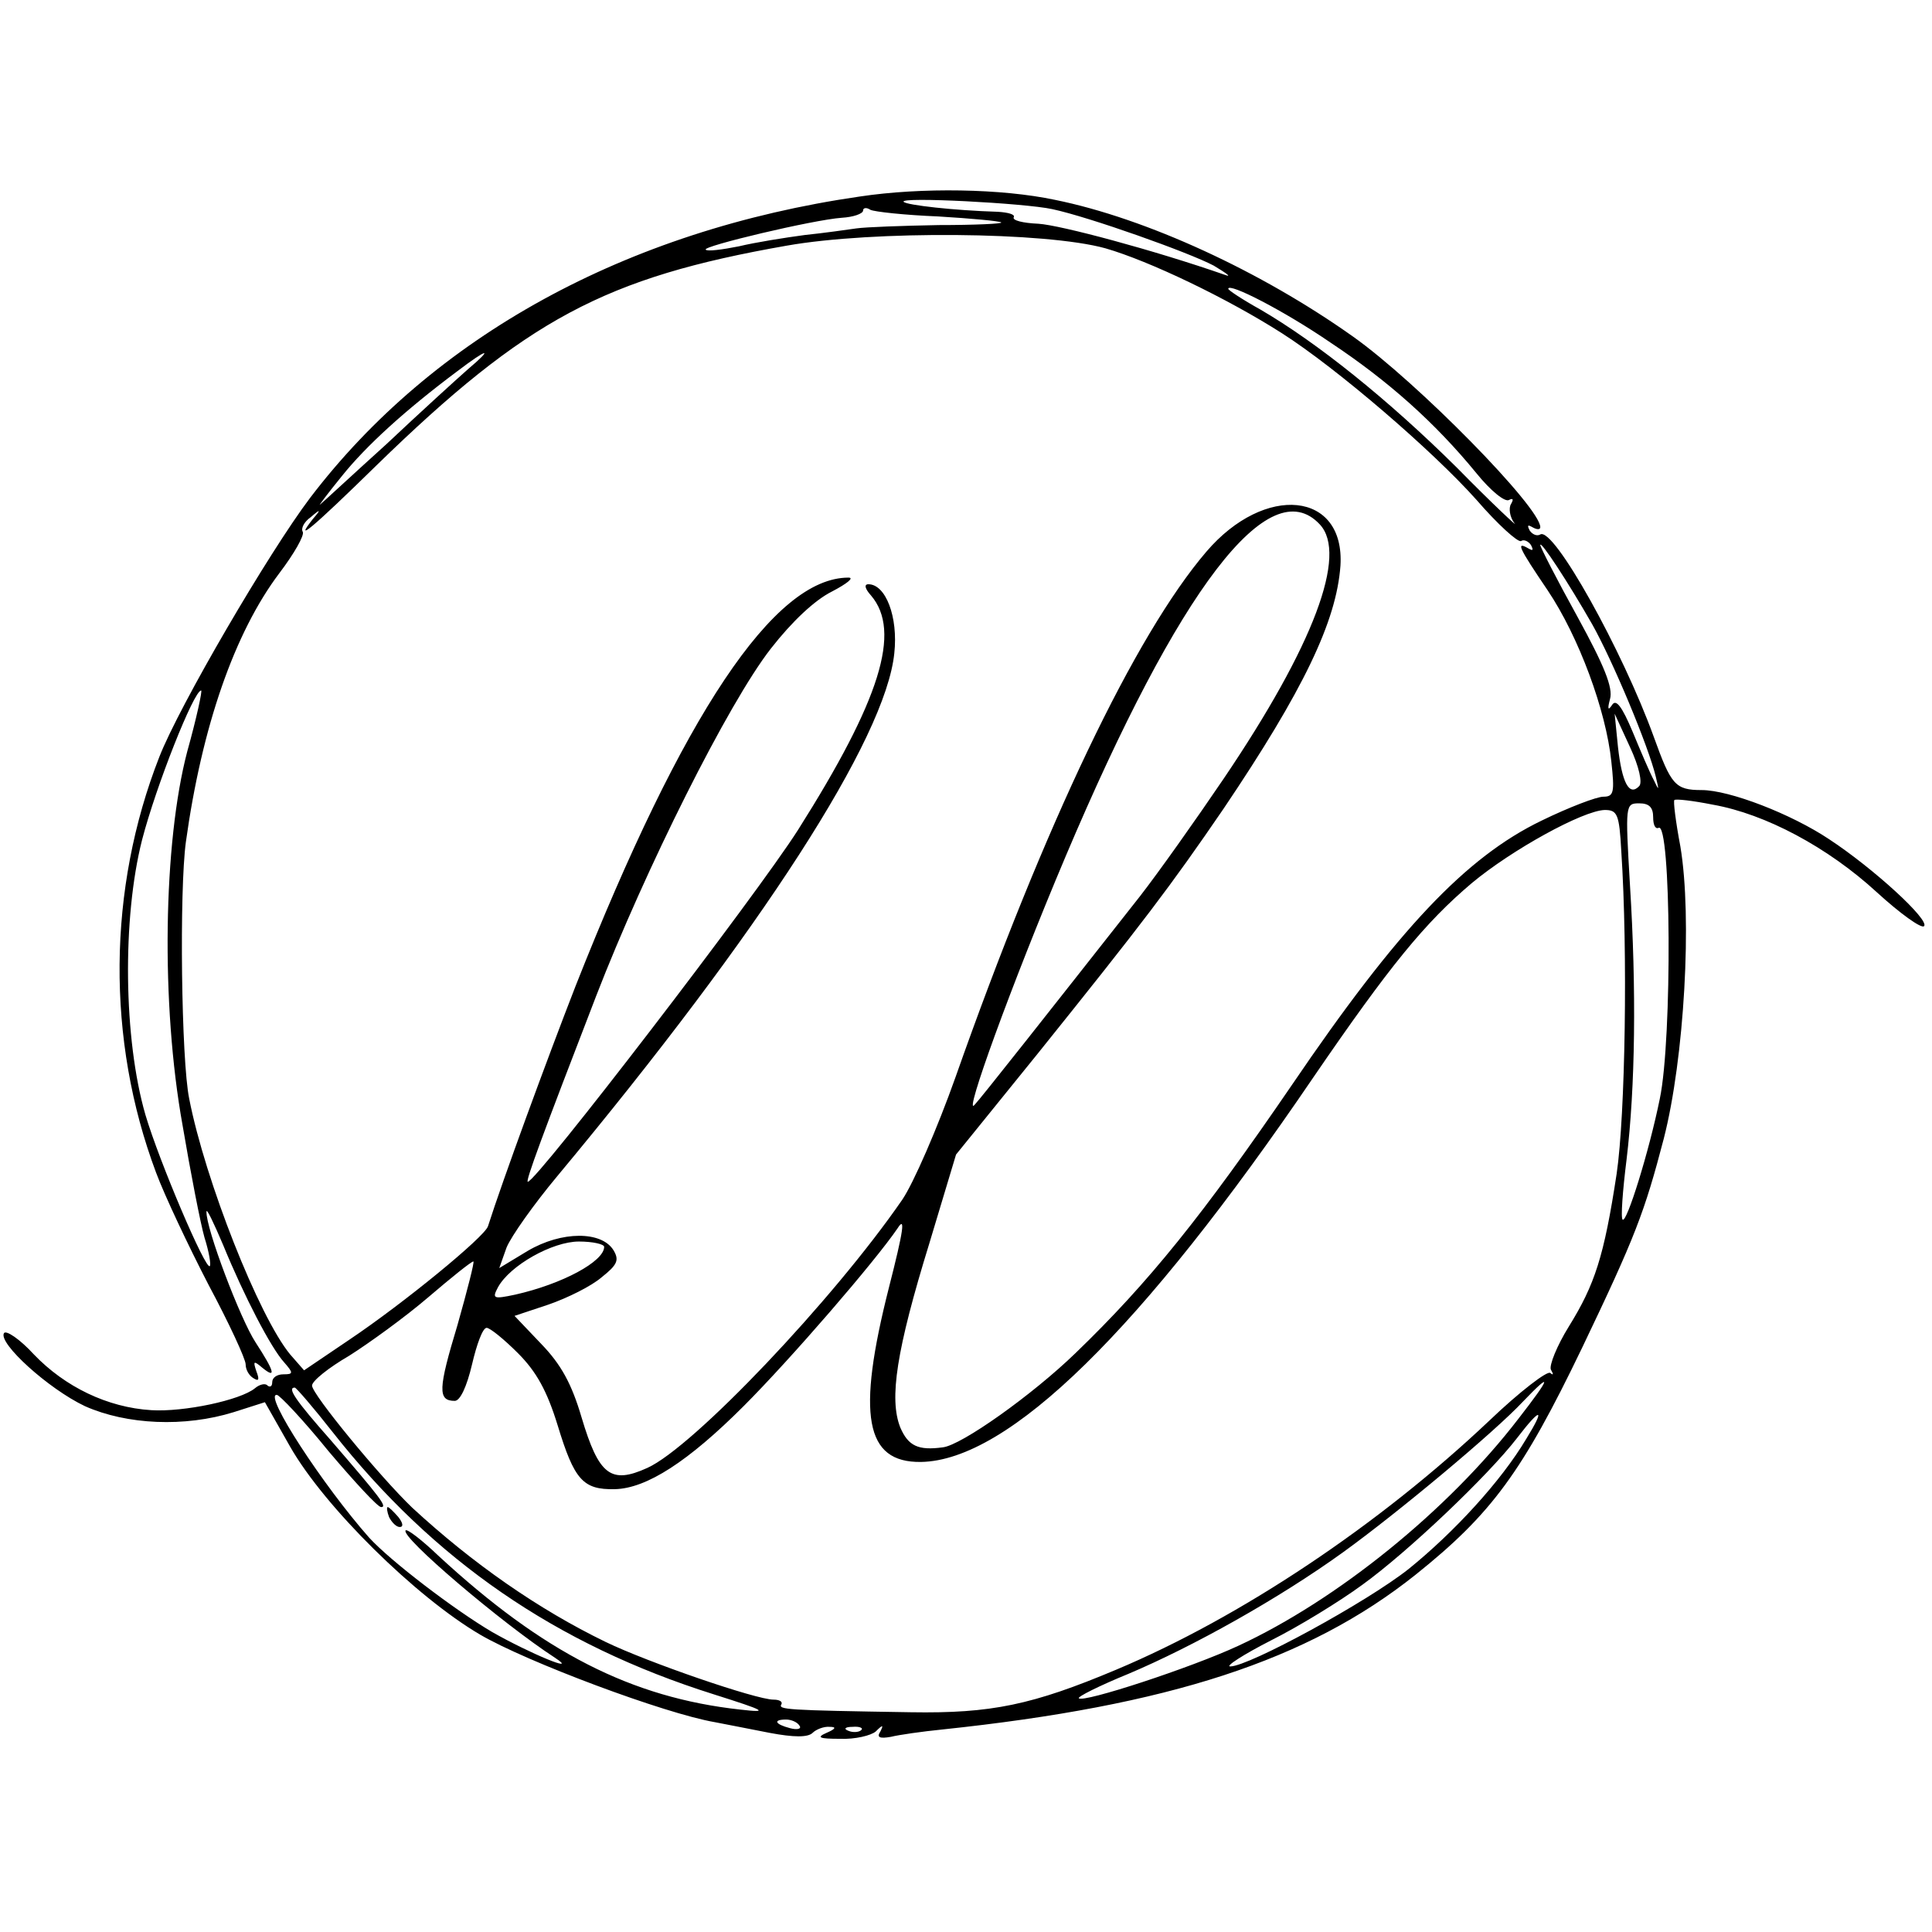 <?xml version="1.0" standalone="no"?>
<!DOCTYPE svg PUBLIC "-//W3C//DTD SVG 20010904//EN"
 "http://www.w3.org/TR/2001/REC-SVG-20010904/DTD/svg10.dtd">
<svg version="1.0" xmlns="http://www.w3.org/2000/svg"
 width="291pt" height="291pt" viewBox="0 0 291 291"
 preserveAspectRatio="xMidYMid meet">
<g transform="translate(0,291) scale(0.1,-0.1)"
fill="#000000" stroke="none">
<path d="M1295 2614 c-352 -51 -643 -211 -828 -454 -62 -82 -197 -313 -227
-390 -78 -199 -80 -426 -5 -626 13 -35 49 -111 79 -169 31 -58 56 -112 56
-120 0 -8 5 -17 12 -21 8 -5 9 -2 4 11 -5 15 -4 16 9 5 22 -18 18 -5 -10 38
-23 35 -75 172 -74 197 0 6 11 -17 25 -50 32 -78 72 -155 92 -177 14 -16 14
-18 -1 -18 -10 0 -17 -5 -17 -12 0 -6 -3 -8 -7 -5 -3 4 -12 2 -19 -4 -22 -18
-107 -36 -156 -33 -66 4 -130 35 -177 84 -21 23 -42 37 -45 32 -9 -15 67 -84
122 -110 63 -28 150 -32 224 -9 l47 15 38 -67 c52 -91 189 -226 286 -283 70
-41 278 -119 354 -132 15 -3 52 -10 82 -16 37 -7 58 -7 65 0 5 5 17 10 26 9
10 0 9 -3 -5 -9 -16 -7 -11 -9 20 -9 23 -1 47 5 54 11 11 11 12 10 7 0 -6 -9
-1 -11 16 -8 12 3 47 8 77 11 342 36 551 104 713 233 115 92 161 155 251 342
80 167 94 204 123 315 31 121 43 333 25 440 -7 37 -11 69 -9 70 2 2 28 -1 58
-7 79 -14 173 -64 247 -132 35 -32 67 -55 71 -51 9 9 -76 87 -143 131 -57 38
-150 74 -192 74 -40 0 -46 8 -72 80 -47 130 -151 317 -171 305 -5 -3 -12 0
-16 6 -4 8 -3 9 4 5 7 -4 12 -4 12 0 0 30 -186 219 -282 287 -138 98 -311 178
-449 206 -80 17 -201 19 -294 5z m290 -19 c56 -12 205 -65 243 -85 20 -12 28
-18 17 -14 -106 37 -248 75 -281 77 -23 1 -40 5 -37 10 2 4 -8 7 -24 8 -66 2
-137 10 -142 15 -7 8 183 -2 224 -11z m-172 -11 c50 -3 93 -7 95 -9 3 -2 -40
-4 -94 -4 -55 -1 -110 -3 -124 -5 -14 -2 -49 -7 -78 -10 -30 -4 -74 -11 -99
-17 -25 -5 -48 -8 -50 -5 -6 5 162 45 205 48 17 1 32 6 32 11 0 4 5 5 11 1 6
-3 52 -8 102 -10z m252 -48 c66 -19 183 -75 266 -128 83 -53 227 -177 293
-251 32 -37 62 -64 67 -62 4 3 11 0 15 -6 4 -8 3 -9 -4 -5 -19 11 -15 2 29
-63 47 -70 88 -181 96 -258 5 -46 4 -53 -12 -53 -10 0 -52 -16 -93 -36 -114
-55 -217 -164 -376 -398 -134 -196 -216 -298 -326 -404 -65 -63 -172 -139
-200 -142 -37 -5 -52 2 -64 30 -17 43 -6 116 44 278 l40 133 123 152 c159 198
200 252 280 369 120 178 170 282 176 366 7 112 -114 124 -202 21 -107 -125
-243 -409 -378 -792 -27 -76 -63 -159 -80 -184 -104 -151 -315 -373 -384 -404
-55 -25 -73 -11 -99 76 -15 51 -31 80 -61 111 l-40 42 51 17 c29 10 65 28 80
41 24 19 27 26 18 41 -18 29 -78 29 -129 -1 l-43 -26 11 31 c7 17 41 65 76
107 308 370 495 660 508 788 6 55 -13 104 -39 104 -7 0 -5 -7 4 -17 46 -54 14
-157 -110 -353 -63 -99 -394 -530 -407 -530 -4 0 22 70 103 280 74 191 199
441 263 523 32 41 66 73 92 86 23 12 34 21 25 21 -112 0 -249 -205 -411 -615
-44 -113 -110 -293 -132 -362 -5 -16 -127 -116 -209 -171 l-68 -46 -21 24
c-47 57 -128 262 -152 385 -12 58 -15 314 -5 387 24 173 73 315 141 405 22 29
38 57 35 62 -3 5 2 15 12 22 15 13 16 12 3 -3 -29 -37 -2 -15 96 81 226 220
344 283 618 331 130 23 390 21 480 -4z m339 -142 c86 -57 157 -120 220 -197
21 -26 43 -44 49 -40 6 3 7 1 3 -6 -4 -6 -2 -20 5 -29 8 -9 -32 28 -87 84
-103 102 -210 188 -296 238 -27 15 -48 29 -48 31 0 10 84 -33 154 -81z m-1299
-40 c-16 -14 -72 -65 -123 -113 -52 -47 -96 -88 -100 -91 -3 -3 11 16 33 43
36 45 95 99 174 158 46 35 55 36 16 3z m1283 -234 c42 -45 -9 -182 -145 -383
-42 -62 -98 -141 -126 -177 -137 -174 -241 -306 -249 -314 -18 -22 55 180 137
374 171 404 307 582 383 500z m410 -150 c31 -55 85 -184 96 -230 5 -21 5 -22
-3 -5 -6 11 -20 44 -32 73 -16 38 -25 50 -31 40 -6 -9 -7 -6 -3 9 5 17 -9 51
-49 124 -31 56 -56 105 -56 108 0 8 42 -56 78 -119z m-2116 -192 c-36 -137
-40 -380 -7 -563 12 -71 27 -148 33 -169 7 -22 10 -41 8 -43 -6 -7 -76 157
-97 228 -33 114 -35 296 -5 414 21 81 78 225 89 225 2 0 -7 -42 -21 -92z
m2187 -52 c-15 -16 -26 5 -32 59 l-5 50 23 -50 c14 -30 19 -54 14 -59z m21
-47 c0 -11 3 -18 8 -16 19 12 21 -318 2 -408 -16 -79 -50 -188 -56 -182 -3 2
0 43 6 91 13 108 15 255 5 414 -7 120 -7 122 14 122 15 0 21 -6 21 -21z m-48
-51 c10 -152 6 -398 -7 -486 -19 -125 -33 -167 -72 -230 -18 -29 -30 -59 -27
-65 4 -7 4 -9 -1 -5 -4 4 -46 -28 -92 -72 -166 -157 -374 -296 -562 -375 -126
-53 -188 -66 -309 -64 -190 3 -200 4 -195 12 2 4 -3 7 -12 7 -26 0 -189 56
-253 87 -101 49 -200 118 -291 202 -49 47 -151 171 -151 184 0 7 25 27 56 45
30 19 84 58 119 88 35 30 65 54 68 54 2 0 -9 -43 -24 -96 -29 -96 -30 -114 -4
-114 8 0 18 21 26 55 7 30 16 55 22 55 5 0 26 -17 47 -38 28 -28 44 -57 60
-109 25 -82 38 -97 86 -96 48 1 111 42 194 125 71 71 198 218 232 268 12 19 9
-3 -13 -89 -49 -193 -36 -264 48 -263 132 2 332 198 591 579 115 168 168 233
239 293 60 50 167 109 200 110 19 0 22 -6 25 -62z m-1532 -596 c0 -22 -63 -56
-134 -72 -33 -7 -35 -6 -26 11 18 33 82 69 122 69 21 0 38 -4 38 -8z m1377
-259 c-106 -138 -273 -273 -422 -342 -71 -33 -233 -86 -240 -79 -3 2 31 19 75
37 97 41 226 113 323 183 83 60 228 181 271 227 45 47 42 37 -7 -26z m-1786
-20 c152 -193 336 -320 574 -395 79 -25 84 -28 40 -23 -164 18 -297 86 -455
232 -24 23 -46 40 -49 38 -9 -9 145 -140 225 -192 38 -25 -39 7 -95 39 -56 33
-152 106 -185 142 -69 78 -160 217 -139 215 4 0 40 -38 78 -85 39 -46 74 -84
79 -84 10 0 -1 14 -76 101 -53 60 -66 79 -54 79 2 0 28 -30 57 -67z m1798 -10
c-38 -64 -109 -141 -177 -196 -63 -50 -241 -147 -269 -147 -8 0 20 18 61 39
42 21 104 59 138 84 68 49 189 164 233 221 36 47 43 46 14 -1z m-1095 -432 c4
-5 -3 -7 -14 -4 -23 6 -26 13 -6 13 8 0 17 -4 20 -9z m93 -7 c-3 -3 -12 -4
-19 -1 -8 3 -5 6 6 6 11 1 17 -2 13 -5z"/>
<path d="M586 625 c4 -8 11 -15 16 -15 6 0 5 6 -2 15 -7 8 -14 15 -16 15 -2 0
-1 -7 2 -15z"/>
</g>
</svg>
